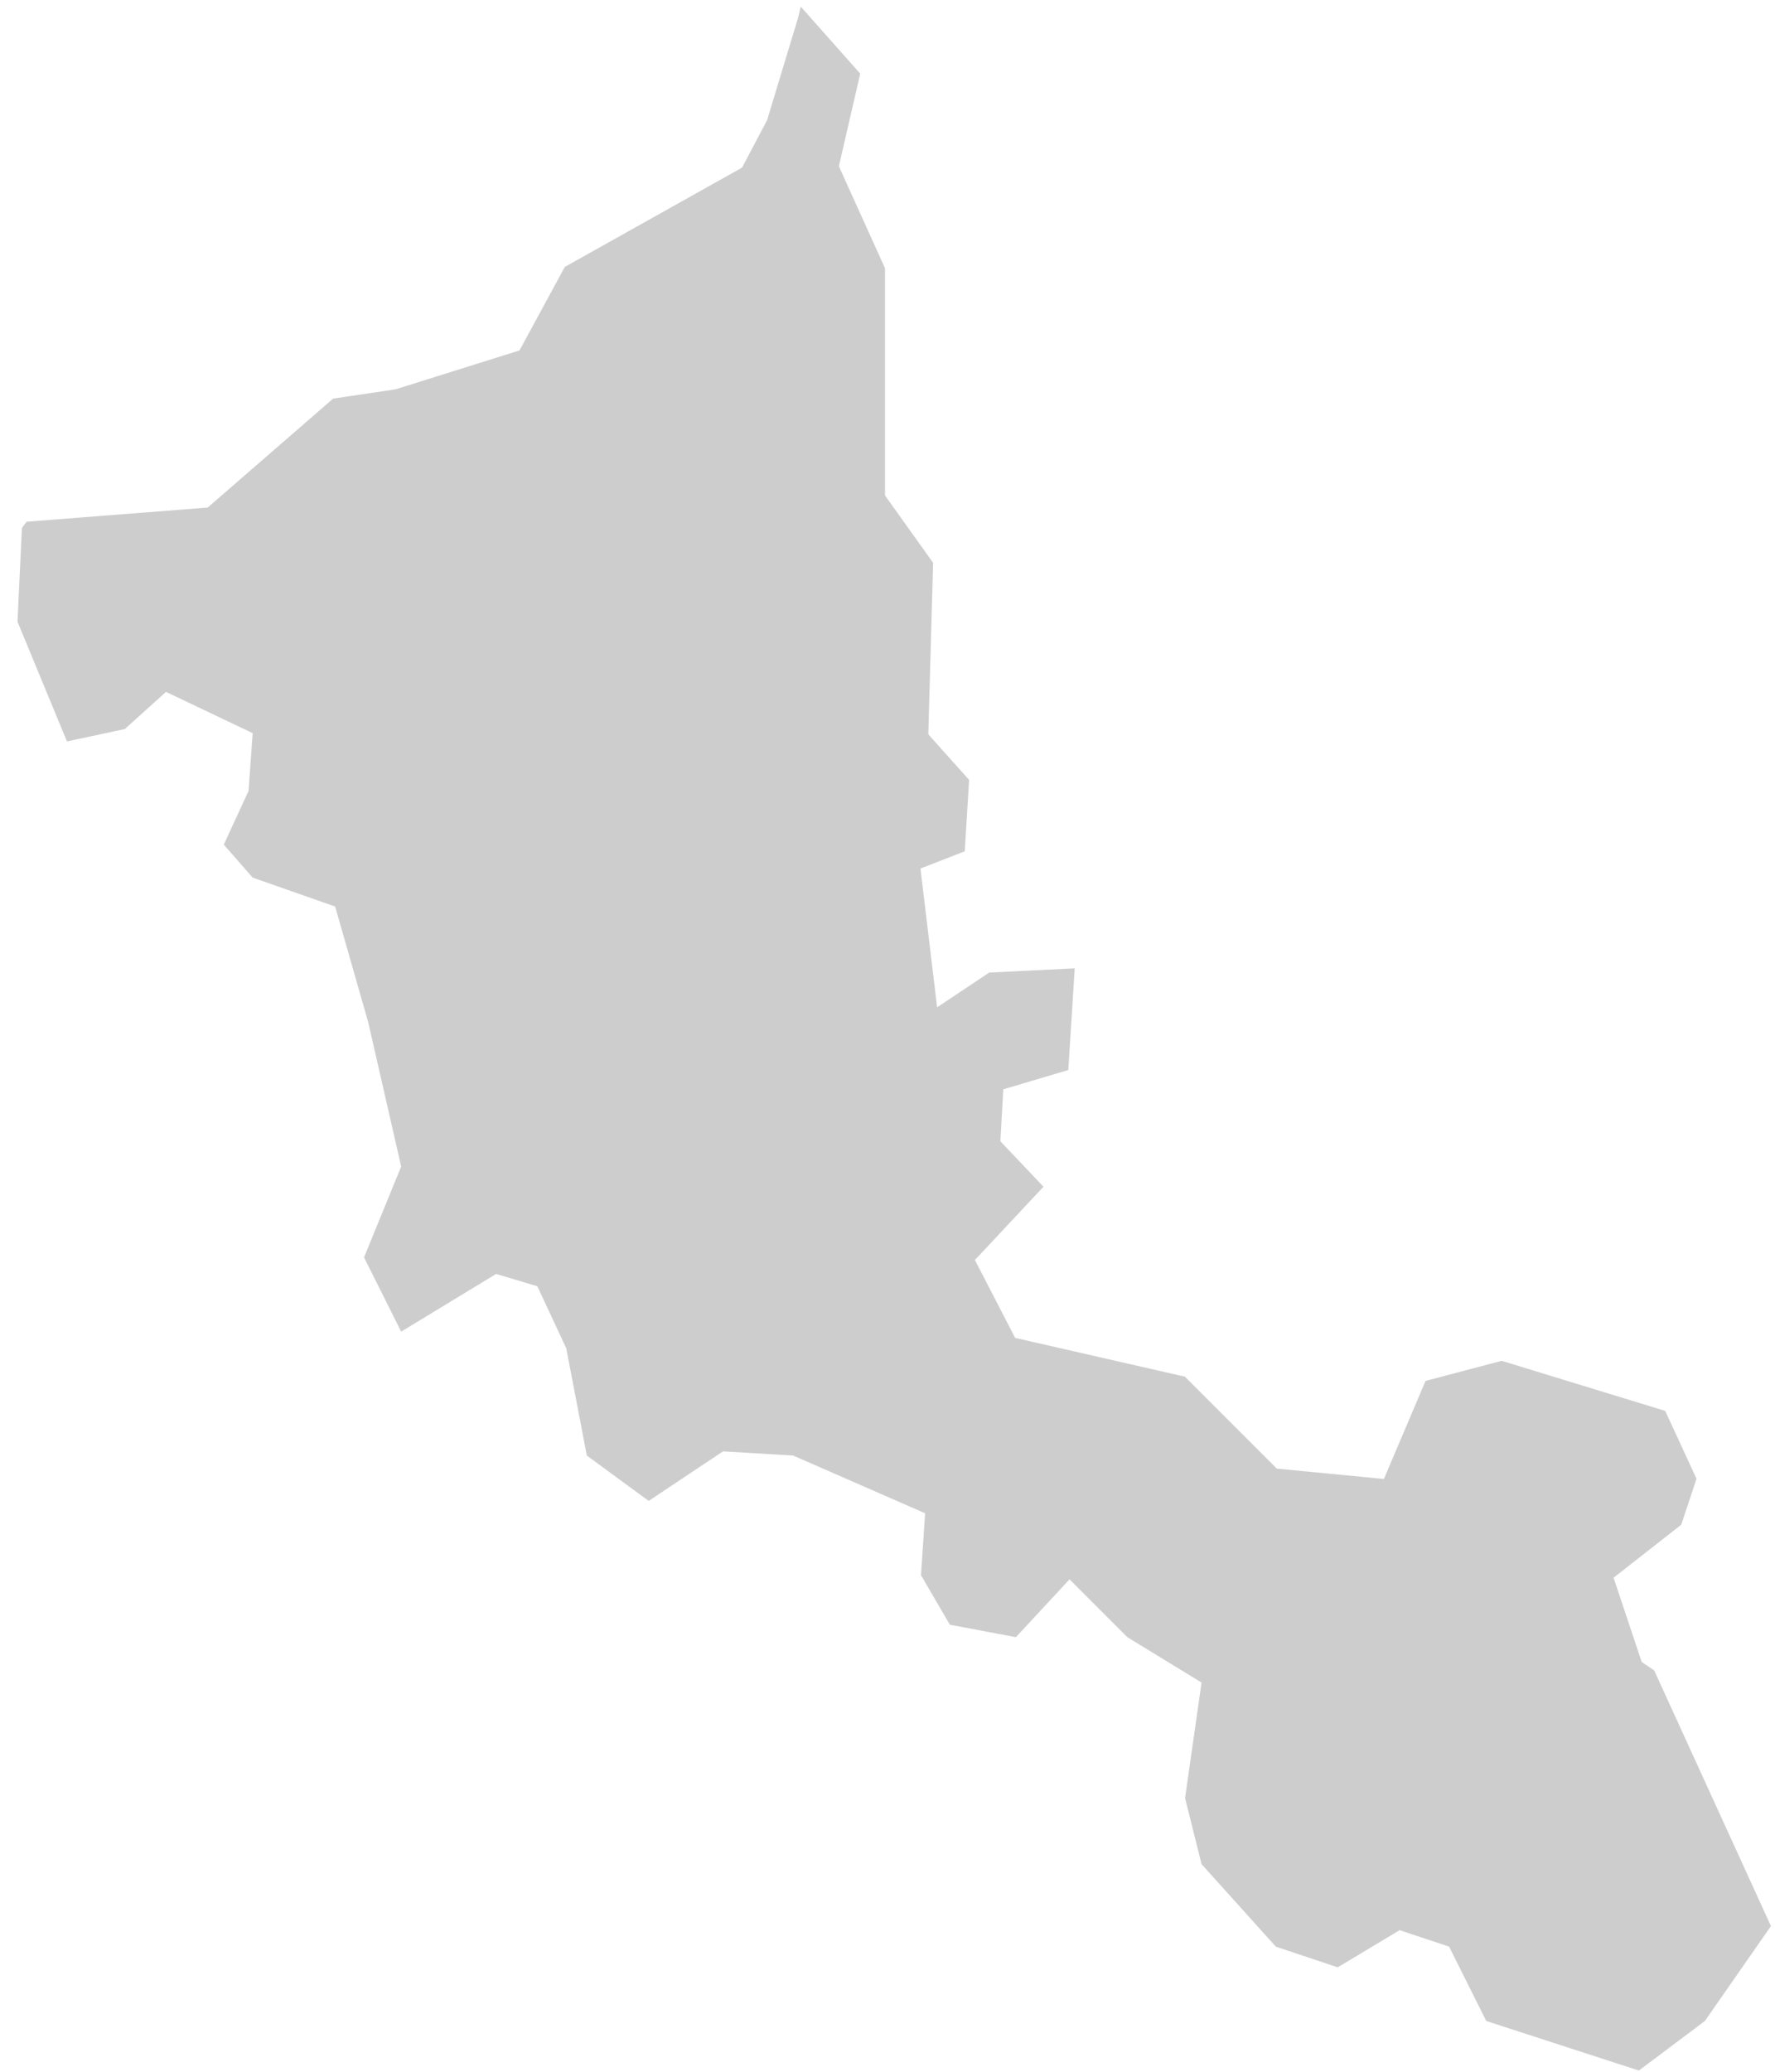 <svg width="90" height="105" viewBox="0 0 90 105" fill="none" xmlns="http://www.w3.org/2000/svg">
<path fill-rule="evenodd" clip-rule="evenodd" d="M1.111 26.761L0.887 31.509L3.396 37.577L6.326 36.95L8.417 35.066L12.812 37.157L12.602 40.088L11.347 42.808L12.812 44.479L16.993 45.944L18.668 51.8L20.341 59.123L18.458 63.727L20.341 67.49L25.154 64.565L27.245 65.19L28.71 68.326L29.755 73.769L32.891 76.069L36.66 73.557L40.215 73.769L46.908 76.695L46.698 79.832L48.162 82.343L51.51 82.974L54.23 80.043L57.16 82.974L60.924 85.274L60.088 91.13L60.924 94.478L64.69 98.659L67.827 99.707L70.966 97.823L73.476 98.659L75.359 102.427L83.098 104.938L86.444 102.427L89.794 97.616L83.875 84.662L83.345 84.301L83.239 84.224L83.196 84.098L81.901 80.218L81.814 79.958L82.031 79.792L85.245 77.276L86.021 74.949L84.433 71.506L76.139 68.968L72.28 69.988L70.28 74.697L70.168 74.957L69.883 74.929L64.878 74.445L64.737 74.431L64.641 74.332L60.08 69.772L51.645 67.846L51.47 67.806L51.387 67.644L49.557 64.102L49.43 63.857L49.619 63.66L52.908 60.145L50.842 57.967L50.725 57.844L50.733 57.679L50.855 55.481L50.871 55.207L51.134 55.131L54.167 54.23L54.493 49.077L50.154 49.292L48.042 50.701L47.515 51.052L47.44 50.424L46.707 44.319L46.672 44.016L46.954 43.909L48.917 43.144L49.138 39.526L47.17 37.33L47.068 37.212L47.073 37.059L47.313 28.524L44.946 25.213L44.874 25.109V24.987V13.595L42.588 8.546L42.536 8.422L42.564 8.297L43.617 3.734L40.601 0.335L40.475 0.867L40.47 0.888L38.91 6.042L38.901 6.079L38.882 6.114L37.683 8.387L37.63 8.489L37.527 8.55L28.638 13.528L26.415 17.624L26.338 17.764L26.187 17.809L20.076 19.725L20.044 19.733L20.017 19.738L16.89 20.203L10.626 25.641L10.53 25.724L10.401 25.734L1.348 26.442L1.111 26.761Z" fill="#CDCDCD"/>
</svg>
